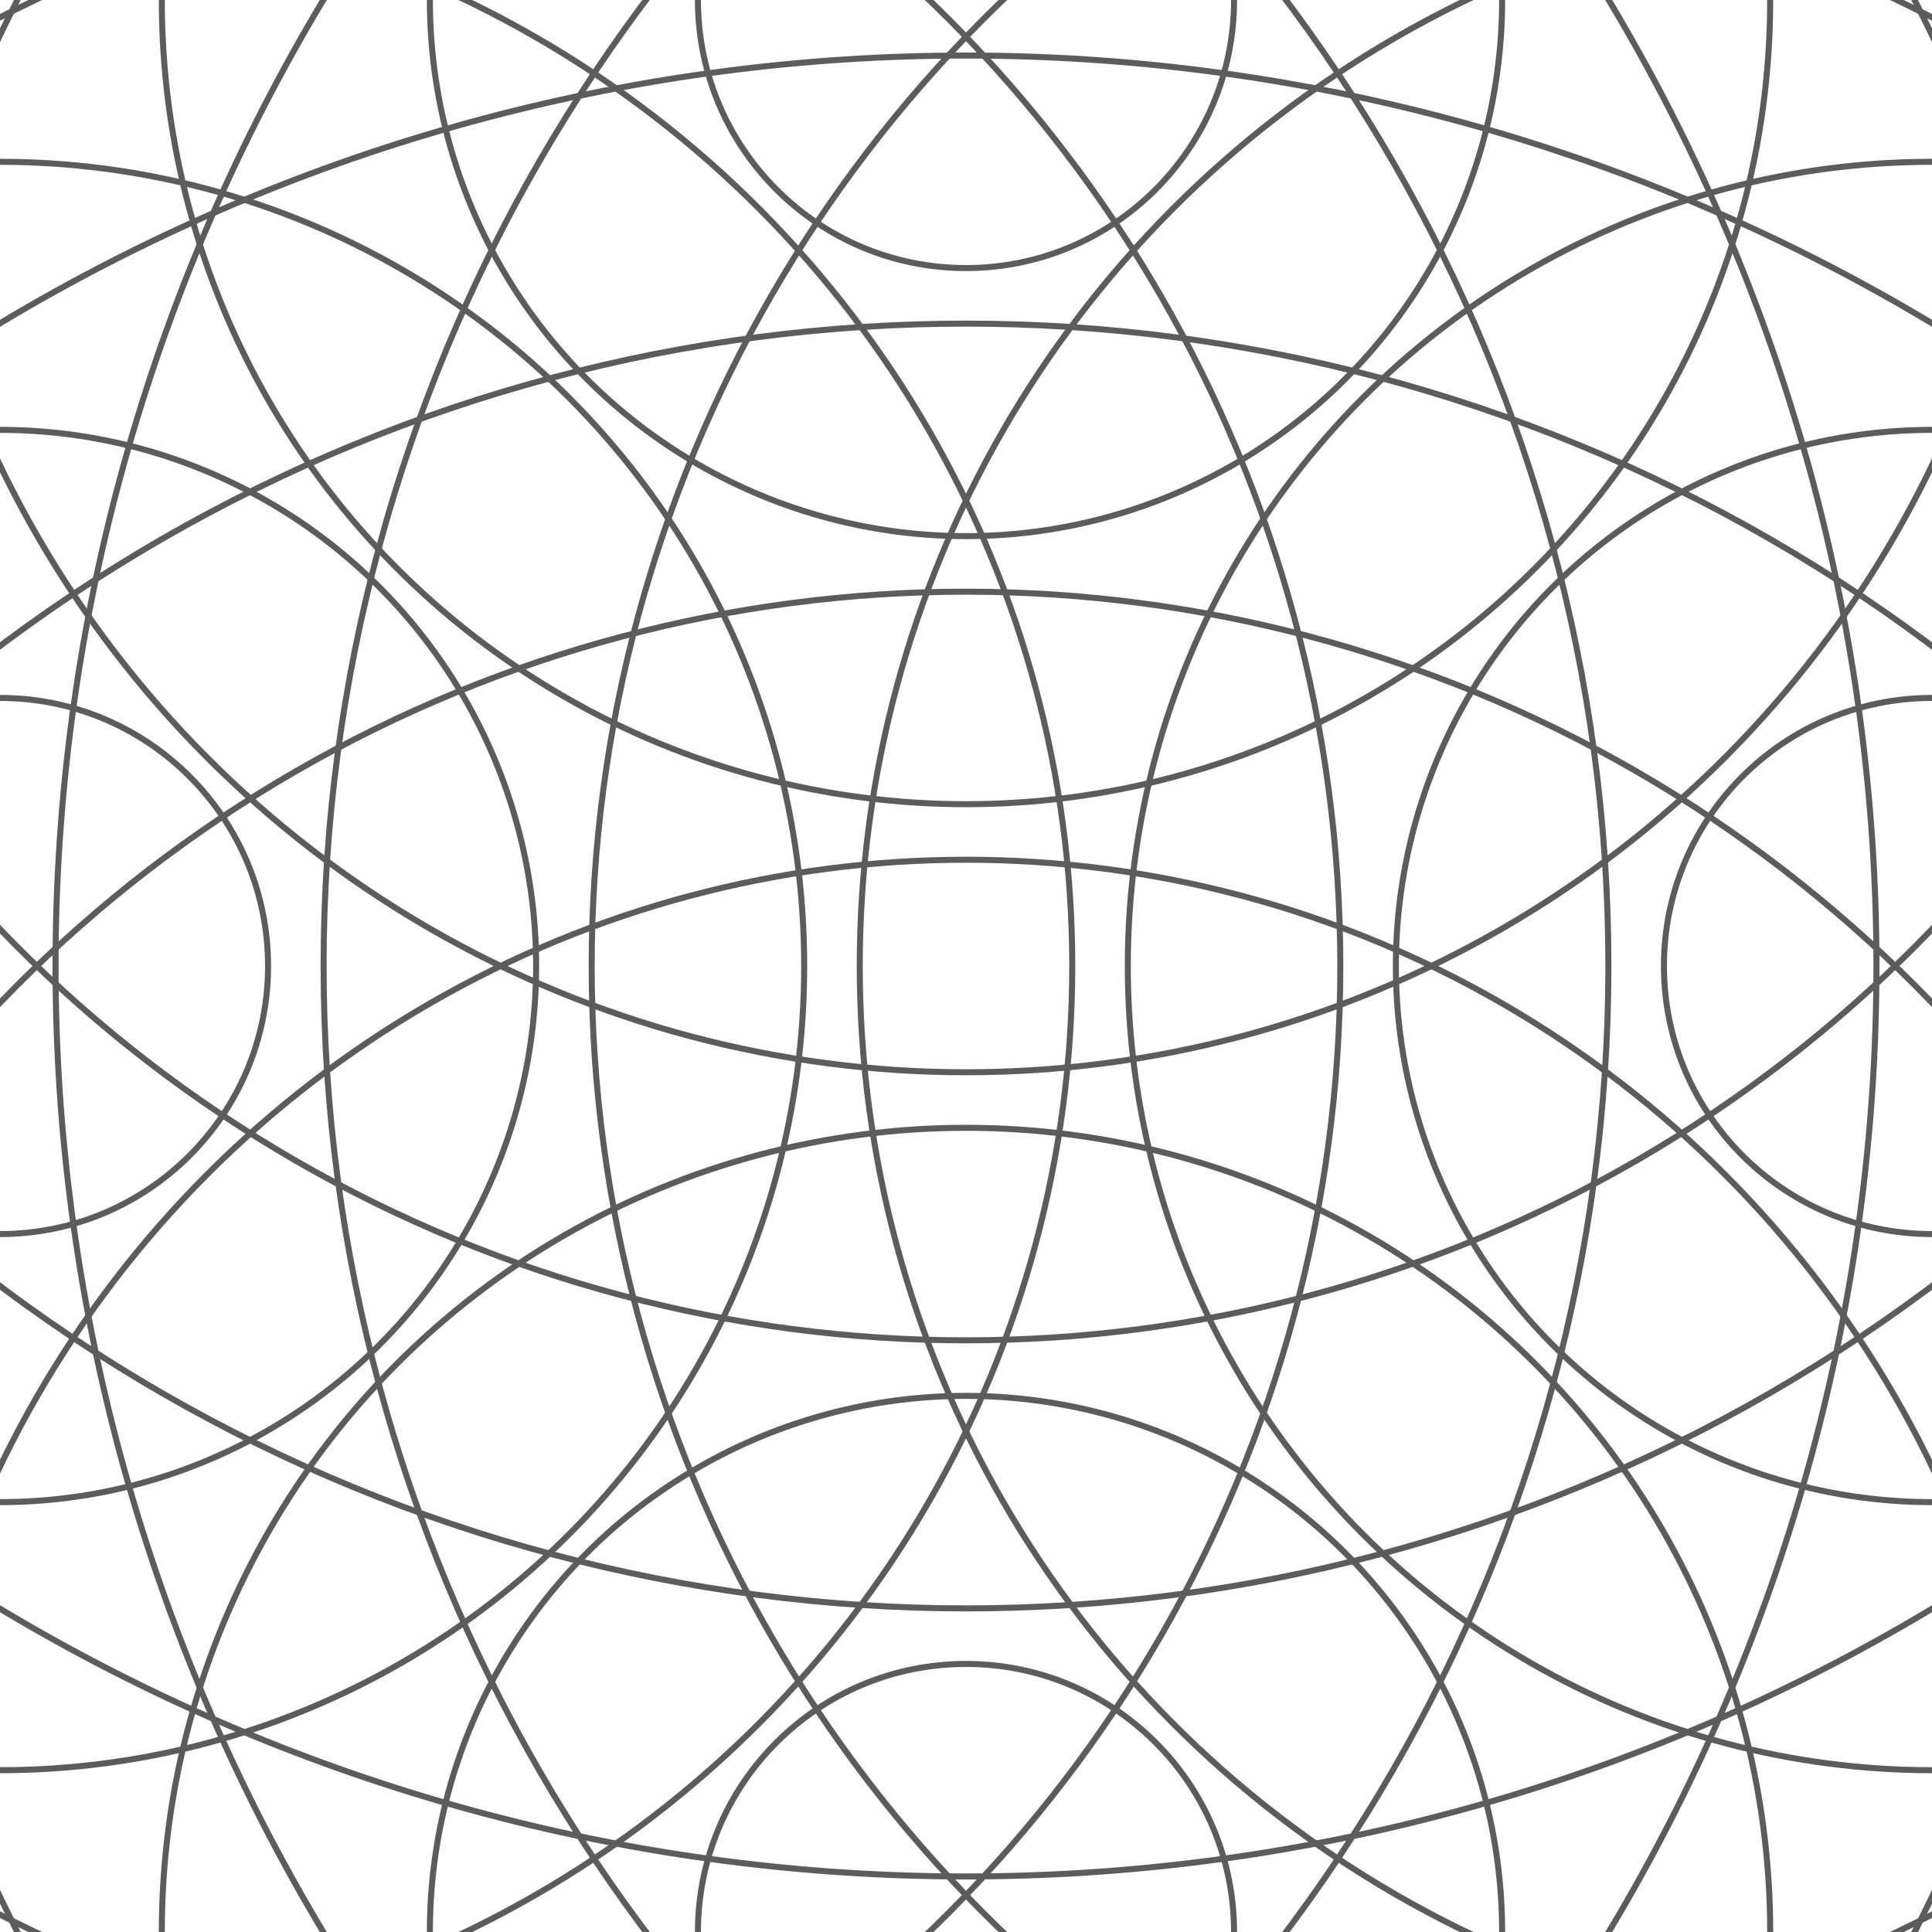 <svg id="backgroundFive" xmlns="http://www.w3.org/2000/svg" version="1.1" xmlns:xlink="http://www.w3.org/1999/xlink" xmlns:svgjs="http://svgjs.dev/svgjs" viewBox="0 0 800 800" opacity="0.64"><defs><linearGradient x1="50%" y1="0%" x2="50%" y2="100%" id="rrreflection-grad"><stop stop-color="hsl(184, 74%, 44%)" stop-opacity="1" offset="45%"></stop><stop stop-color="hsl(332, 87%, 70%)" stop-opacity="1" offset="100%"></stop></linearGradient><linearGradient x1="50%" y1="0%" x2="50%" y2="100%" id="rrreflection-grad-2"><stop stop-color="hsl(332, 87%, 70%)" stop-opacity="1" offset="0%"></stop><stop stop-color="hsl(184, 74%, 44%)" stop-opacity="1" offset="45%"></stop></linearGradient><linearGradient gradientTransform="rotate(270)" x1="50%" y1="0%" x2="50%" y2="100%" id="rrreflection-grad-3"><stop stop-color="hsl(184, 74%, 44%)" stop-opacity="1" offset="45%"></stop><stop stop-color="hsl(332, 87%, 70%)" stop-opacity="1" offset="100%"></stop></linearGradient><linearGradient gradientTransform="rotate(270)" x1="50%" y1="0%" x2="50%" y2="100%" id="rrreflection-grad-4"><stop stop-color="hsl(332, 87%, 70%)" stop-opacity="1" offset="0%"></stop><stop stop-color="hsl(184, 74%, 44%)" stop-opacity="1" offset="45%"></stop></linearGradient></defs><g stroke-width="2.5" stroke="url(#rrreflection-grad)" fill="none"><circle r="3552" cx="50%" cy="0"></circle><circle r="3441" cx="50%" cy="0"></circle><circle r="3330" cx="50%" cy="0"></circle><circle r="3219" cx="50%" cy="0"></circle><circle r="3108" cx="50%" cy="0"></circle><circle r="2997" cx="50%" cy="0"></circle><circle r="2886" cx="50%" cy="0"></circle><circle r="2775" cx="50%" cy="0"></circle><circle r="2664" cx="50%" cy="0"></circle><circle r="2553" cx="50%" cy="0"></circle><circle r="2442" cx="50%" cy="0"></circle><circle r="2331" cx="50%" cy="0"></circle><circle r="2220" cx="50%" cy="0"></circle><circle r="2109" cx="50%" cy="0"></circle><circle r="1998" cx="50%" cy="0"></circle><circle r="1887" cx="50%" cy="0"></circle><circle r="1776" cx="50%" cy="0"></circle><circle r="1665" cx="50%" cy="0"></circle><circle r="1554" cx="50%" cy="0"></circle><circle r="1443" cx="50%" cy="0"></circle><circle r="1332" cx="50%" cy="0"></circle><circle r="1221" cx="50%" cy="0"></circle><circle r="1110" cx="50%" cy="0"></circle><circle r="999" cx="50%" cy="0"></circle><circle r="888" cx="50%" cy="0"></circle><circle r="777" cx="50%" cy="0"></circle><circle r="666" cx="50%" cy="0"></circle><circle r="555" cx="50%" cy="0"></circle><circle r="444" cx="50%" cy="0"></circle><circle r="333" cx="50%" cy="0"></circle><circle r="222" cx="50%" cy="0"></circle><circle r="111" cx="50%" cy="0"></circle></g><g stroke-width="2.5" stroke="url(#rrreflection-grad-2)" fill="none"><circle r="3552" cx="50%" cy="100%"></circle><circle r="3441" cx="50%" cy="100%"></circle><circle r="3330" cx="50%" cy="100%"></circle><circle r="3219" cx="50%" cy="100%"></circle><circle r="3108" cx="50%" cy="100%"></circle><circle r="2997" cx="50%" cy="100%"></circle><circle r="2886" cx="50%" cy="100%"></circle><circle r="2775" cx="50%" cy="100%"></circle><circle r="2664" cx="50%" cy="100%"></circle><circle r="2553" cx="50%" cy="100%"></circle><circle r="2442" cx="50%" cy="100%"></circle><circle r="2331" cx="50%" cy="100%"></circle><circle r="2220" cx="50%" cy="100%"></circle><circle r="2109" cx="50%" cy="100%"></circle><circle r="1998" cx="50%" cy="100%"></circle><circle r="1887" cx="50%" cy="100%"></circle><circle r="1776" cx="50%" cy="100%"></circle><circle r="1665" cx="50%" cy="100%"></circle><circle r="1554" cx="50%" cy="100%"></circle><circle r="1443" cx="50%" cy="100%"></circle><circle r="1332" cx="50%" cy="100%"></circle><circle r="1221" cx="50%" cy="100%"></circle><circle r="1110" cx="50%" cy="100%"></circle><circle r="999" cx="50%" cy="100%"></circle><circle r="888" cx="50%" cy="100%"></circle><circle r="777" cx="50%" cy="100%"></circle><circle r="666" cx="50%" cy="100%"></circle><circle r="555" cx="50%" cy="100%"></circle><circle r="444" cx="50%" cy="100%"></circle><circle r="333" cx="50%" cy="100%"></circle><circle r="222" cx="50%" cy="100%"></circle><circle r="111" cx="50%" cy="100%"></circle></g><g stroke-width="2.5" stroke="url(#rrreflection-grad-3)" fill="none"><circle r="3552" cx="0" cy="50%"></circle><circle r="3441" cx="0" cy="50%"></circle><circle r="3330" cx="0" cy="50%"></circle><circle r="3219" cx="0" cy="50%"></circle><circle r="3108" cx="0" cy="50%"></circle><circle r="2997" cx="0" cy="50%"></circle><circle r="2886" cx="0" cy="50%"></circle><circle r="2775" cx="0" cy="50%"></circle><circle r="2664" cx="0" cy="50%"></circle><circle r="2553" cx="0" cy="50%"></circle><circle r="2442" cx="0" cy="50%"></circle><circle r="2331" cx="0" cy="50%"></circle><circle r="2220" cx="0" cy="50%"></circle><circle r="2109" cx="0" cy="50%"></circle><circle r="1998" cx="0" cy="50%"></circle><circle r="1887" cx="0" cy="50%"></circle><circle r="1776" cx="0" cy="50%"></circle><circle r="1665" cx="0" cy="50%"></circle><circle r="1554" cx="0" cy="50%"></circle><circle r="1443" cx="0" cy="50%"></circle><circle r="1332" cx="0" cy="50%"></circle><circle r="1221" cx="0" cy="50%"></circle><circle r="1110" cx="0" cy="50%"></circle><circle r="999" cx="0" cy="50%"></circle><circle r="888" cx="0" cy="50%"></circle><circle r="777" cx="0" cy="50%"></circle><circle r="666" cx="0" cy="50%"></circle><circle r="555" cx="0" cy="50%"></circle><circle r="444" cx="0" cy="50%"></circle><circle r="333" cx="0" cy="50%"></circle><circle r="222" cx="0" cy="50%"></circle><circle r="111" cx="0" cy="50%"></circle></g><g stroke-width="2.5" stroke="url(#rrreflection-grad-4)" fill="none"><circle r="3552" cx="100%" cy="50%"></circle><circle r="3441" cx="100%" cy="50%"></circle><circle r="3330" cx="100%" cy="50%"></circle><circle r="3219" cx="100%" cy="50%"></circle><circle r="3108" cx="100%" cy="50%"></circle><circle r="2997" cx="100%" cy="50%"></circle><circle r="2886" cx="100%" cy="50%"></circle><circle r="2775" cx="100%" cy="50%"></circle><circle r="2664" cx="100%" cy="50%"></circle><circle r="2553" cx="100%" cy="50%"></circle><circle r="2442" cx="100%" cy="50%"></circle><circle r="2331" cx="100%" cy="50%"></circle><circle r="2220" cx="100%" cy="50%"></circle><circle r="2109" cx="100%" cy="50%"></circle><circle r="1998" cx="100%" cy="50%"></circle><circle r="1887" cx="100%" cy="50%"></circle><circle r="1776" cx="100%" cy="50%"></circle><circle r="1665" cx="100%" cy="50%"></circle><circle r="1554" cx="100%" cy="50%"></circle><circle r="1443" cx="100%" cy="50%"></circle><circle r="1332" cx="100%" cy="50%"></circle><circle r="1221" cx="100%" cy="50%"></circle><circle r="1110" cx="100%" cy="50%"></circle><circle r="999" cx="100%" cy="50%"></circle><circle r="888" cx="100%" cy="50%"></circle><circle r="777" cx="100%" cy="50%"></circle><circle r="666" cx="100%" cy="50%"></circle><circle r="555" cx="100%" cy="50%"></circle><circle r="444" cx="100%" cy="50%"></circle><circle r="333" cx="100%" cy="50%"></circle><circle r="222" cx="100%" cy="50%"></circle><circle r="111" cx="100%" cy="50%"></circle></g>
</svg>
